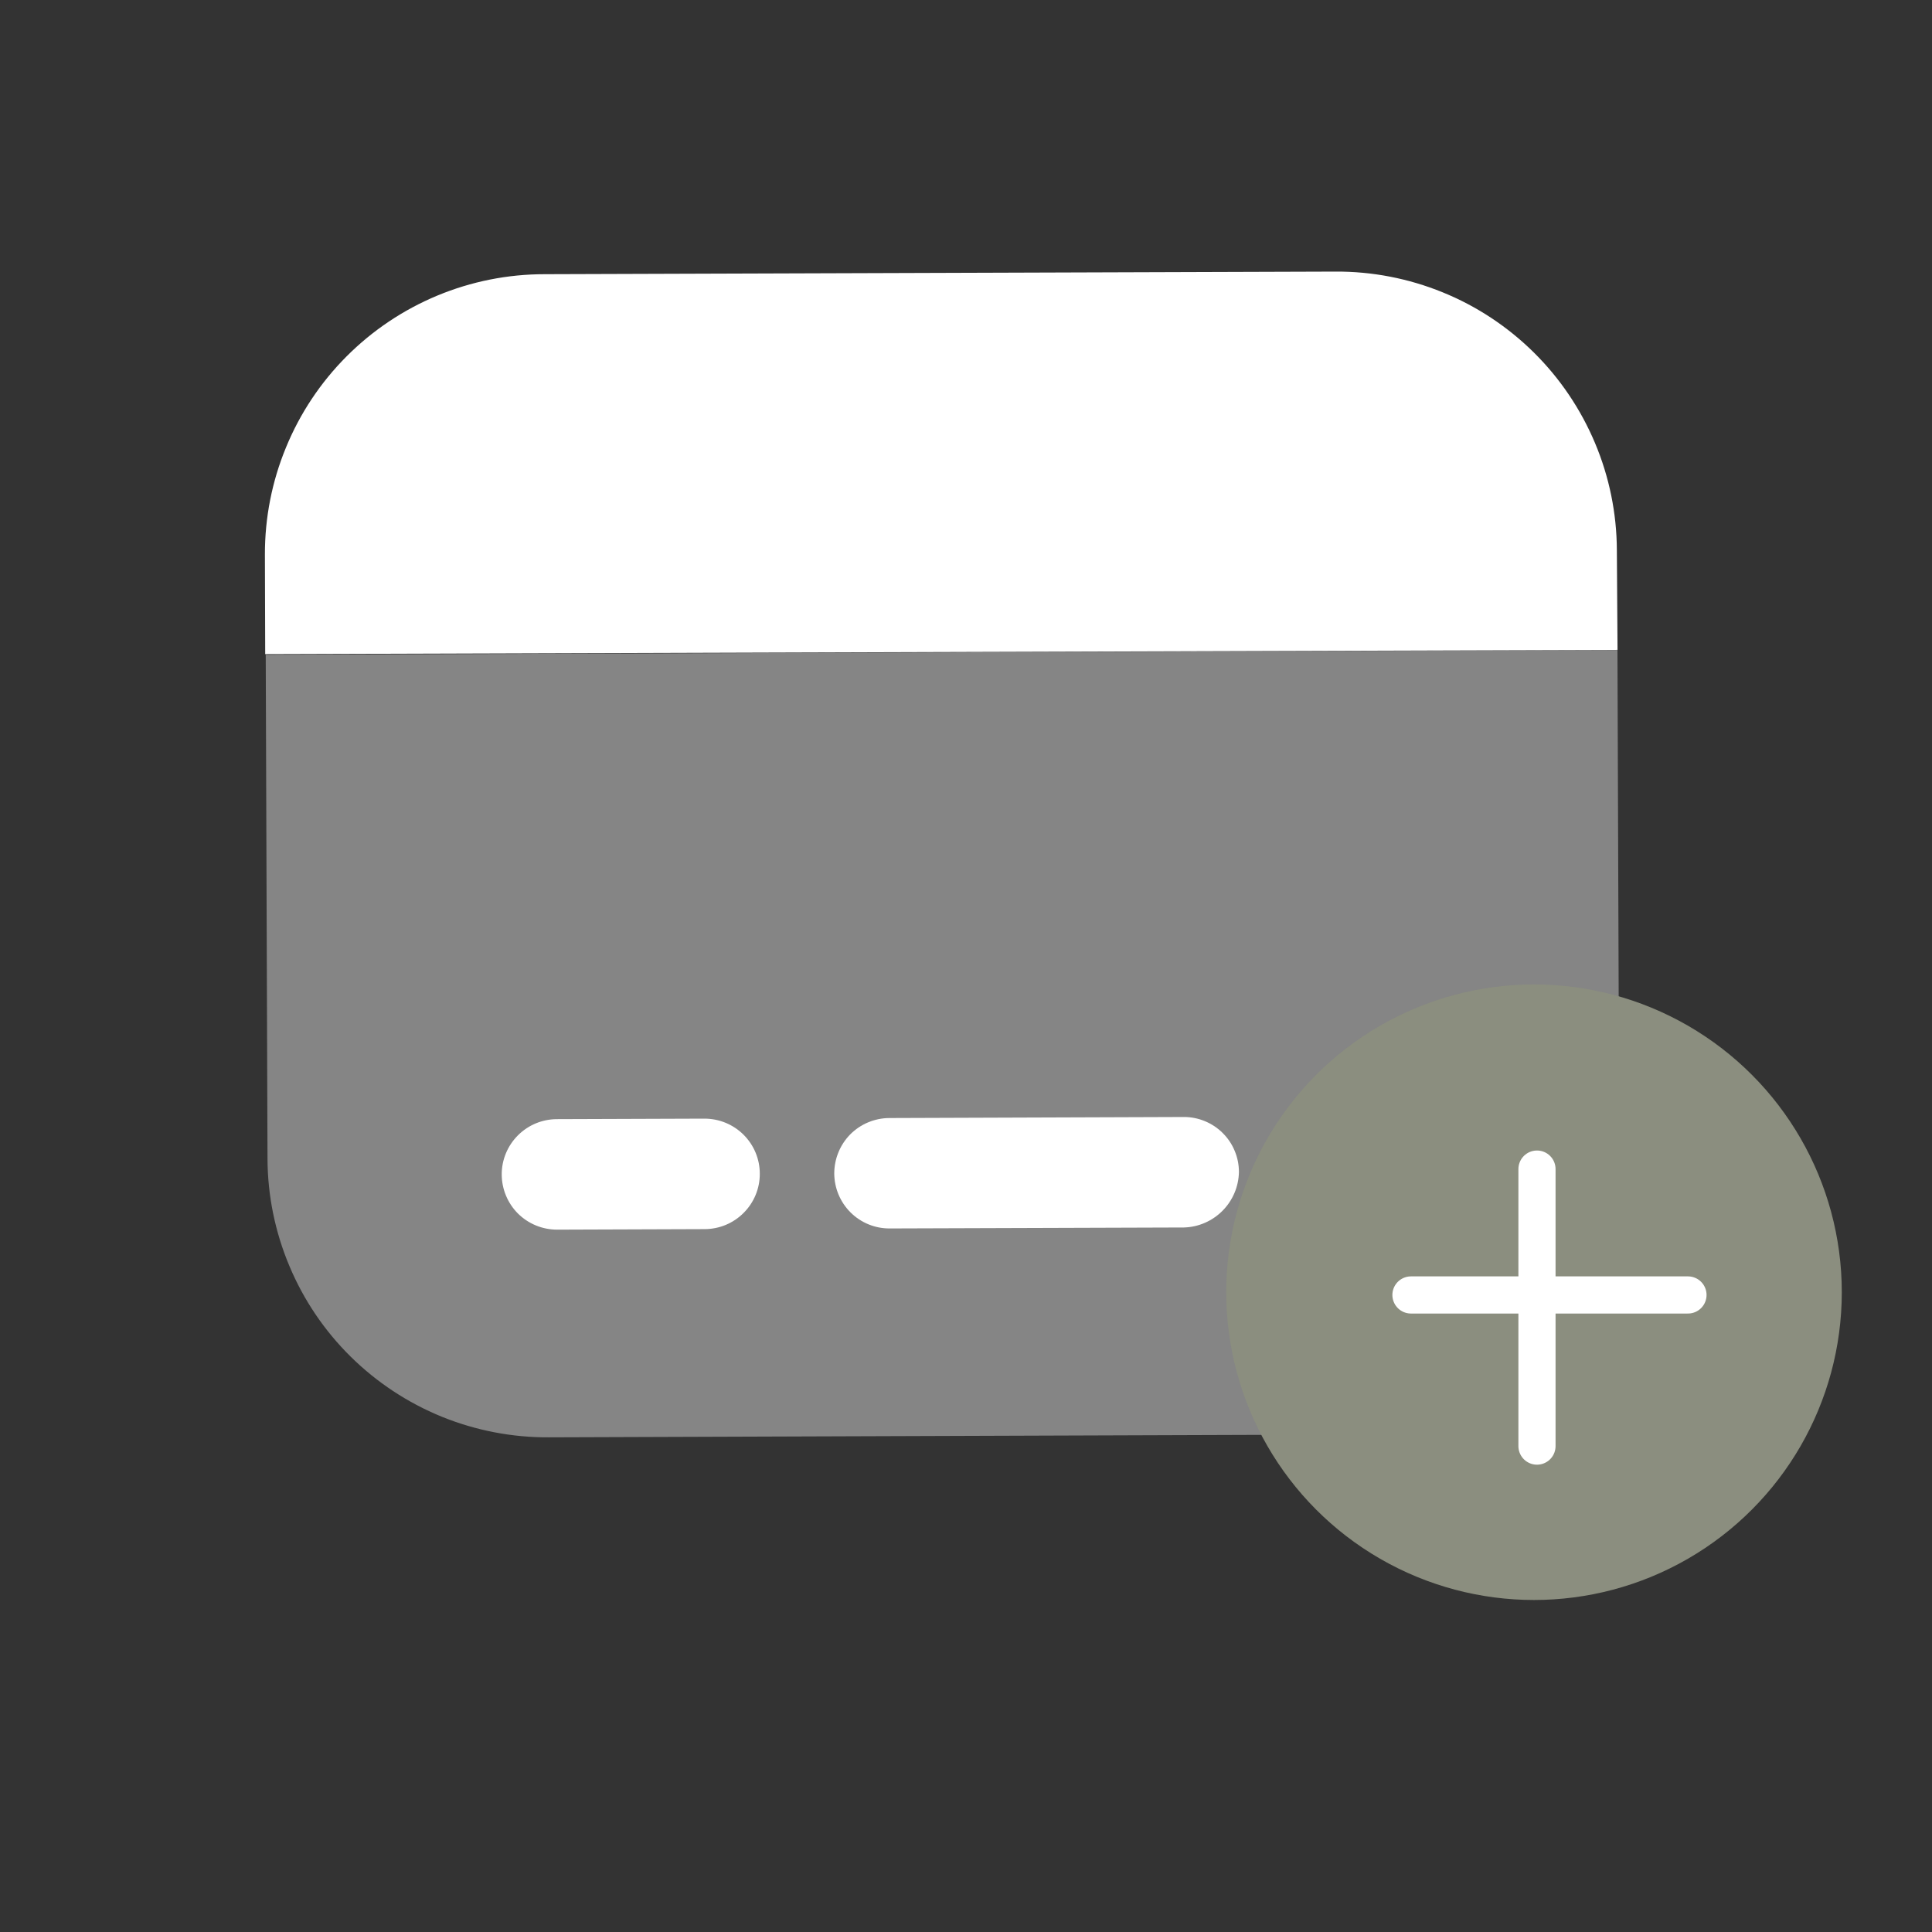 <svg width="26" height="26" viewBox="0 0 26 26" fill="none" xmlns="http://www.w3.org/2000/svg">
<rect x="0" y="0" width="26" height="26" fill="#333333" stroke="none"/>
<mask id="mask0_405_333" style="mask-type:alpha" maskUnits="userSpaceOnUse" x="0" y="0" width="26" height="26">
<rect width="26" height="26" fill="#D9D9D9"/>
</mask>
<g mask="url(#mask0_405_333)">
<path opacity="0.4" d="M18.029 19.306L7.388 19.343C6.893 19.346 6.402 19.251 5.944 19.065C5.486 18.878 5.069 18.603 4.717 18.255C4.365 17.907 4.085 17.493 3.894 17.036C3.702 16.58 3.602 16.09 3.6 15.596L3.576 8.811L21.767 8.747L21.791 15.532C21.792 16.027 21.696 16.517 21.507 16.975C21.319 17.432 21.042 17.848 20.692 18.199C20.343 18.549 19.928 18.827 19.471 19.017C19.014 19.207 18.524 19.305 18.029 19.306Z" fill="white"/>
<path d="M21.768 8.746L3.569 8.803L3.565 7.463C3.564 6.968 3.66 6.478 3.849 6.021C4.037 5.563 4.314 5.147 4.663 4.797C5.013 4.446 5.428 4.168 5.885 3.978C6.342 3.788 6.832 3.69 7.327 3.69L17.971 3.655C18.466 3.652 18.956 3.747 19.415 3.934C19.873 4.12 20.29 4.396 20.642 4.744C20.994 5.092 21.273 5.506 21.465 5.962C21.657 6.418 21.757 6.908 21.759 7.403L21.768 8.746Z" fill="white"/>
<path d="M9.485 16.541L7.498 16.548C7.4 16.548 7.303 16.529 7.213 16.492C7.123 16.455 7.041 16.401 6.971 16.332C6.832 16.193 6.753 16.004 6.752 15.807C6.751 15.61 6.829 15.421 6.968 15.281C7.107 15.141 7.295 15.062 7.493 15.061L9.479 15.054C9.677 15.054 9.866 15.131 10.006 15.27C10.146 15.409 10.225 15.598 10.225 15.795C10.226 15.992 10.148 16.182 10.009 16.321C9.871 16.461 9.682 16.54 9.485 16.541Z" fill="white"/>
<path d="M15.932 16.519L11.973 16.532C11.776 16.533 11.587 16.456 11.447 16.317C11.307 16.178 11.228 15.989 11.227 15.792C11.227 15.595 11.305 15.405 11.443 15.265C11.582 15.126 11.771 15.047 11.968 15.046L15.927 15.032C16.025 15.031 16.122 15.05 16.212 15.087C16.303 15.124 16.385 15.178 16.454 15.247C16.524 15.316 16.579 15.398 16.616 15.488C16.654 15.578 16.673 15.675 16.673 15.773C16.669 15.969 16.59 16.155 16.452 16.294C16.314 16.433 16.128 16.514 15.932 16.519Z" fill="white"/>
<circle cx="20.644" cy="17.39" r="4.142" fill="#8B8E7F"/>
<path d="M20.684 15.733V19.461" stroke="white" stroke-width="0.5" stroke-linecap="round"/>
<path d="M22.716 17.427H18.988" stroke="white" stroke-width="0.5" stroke-linecap="round"/>
</g>
</svg>
